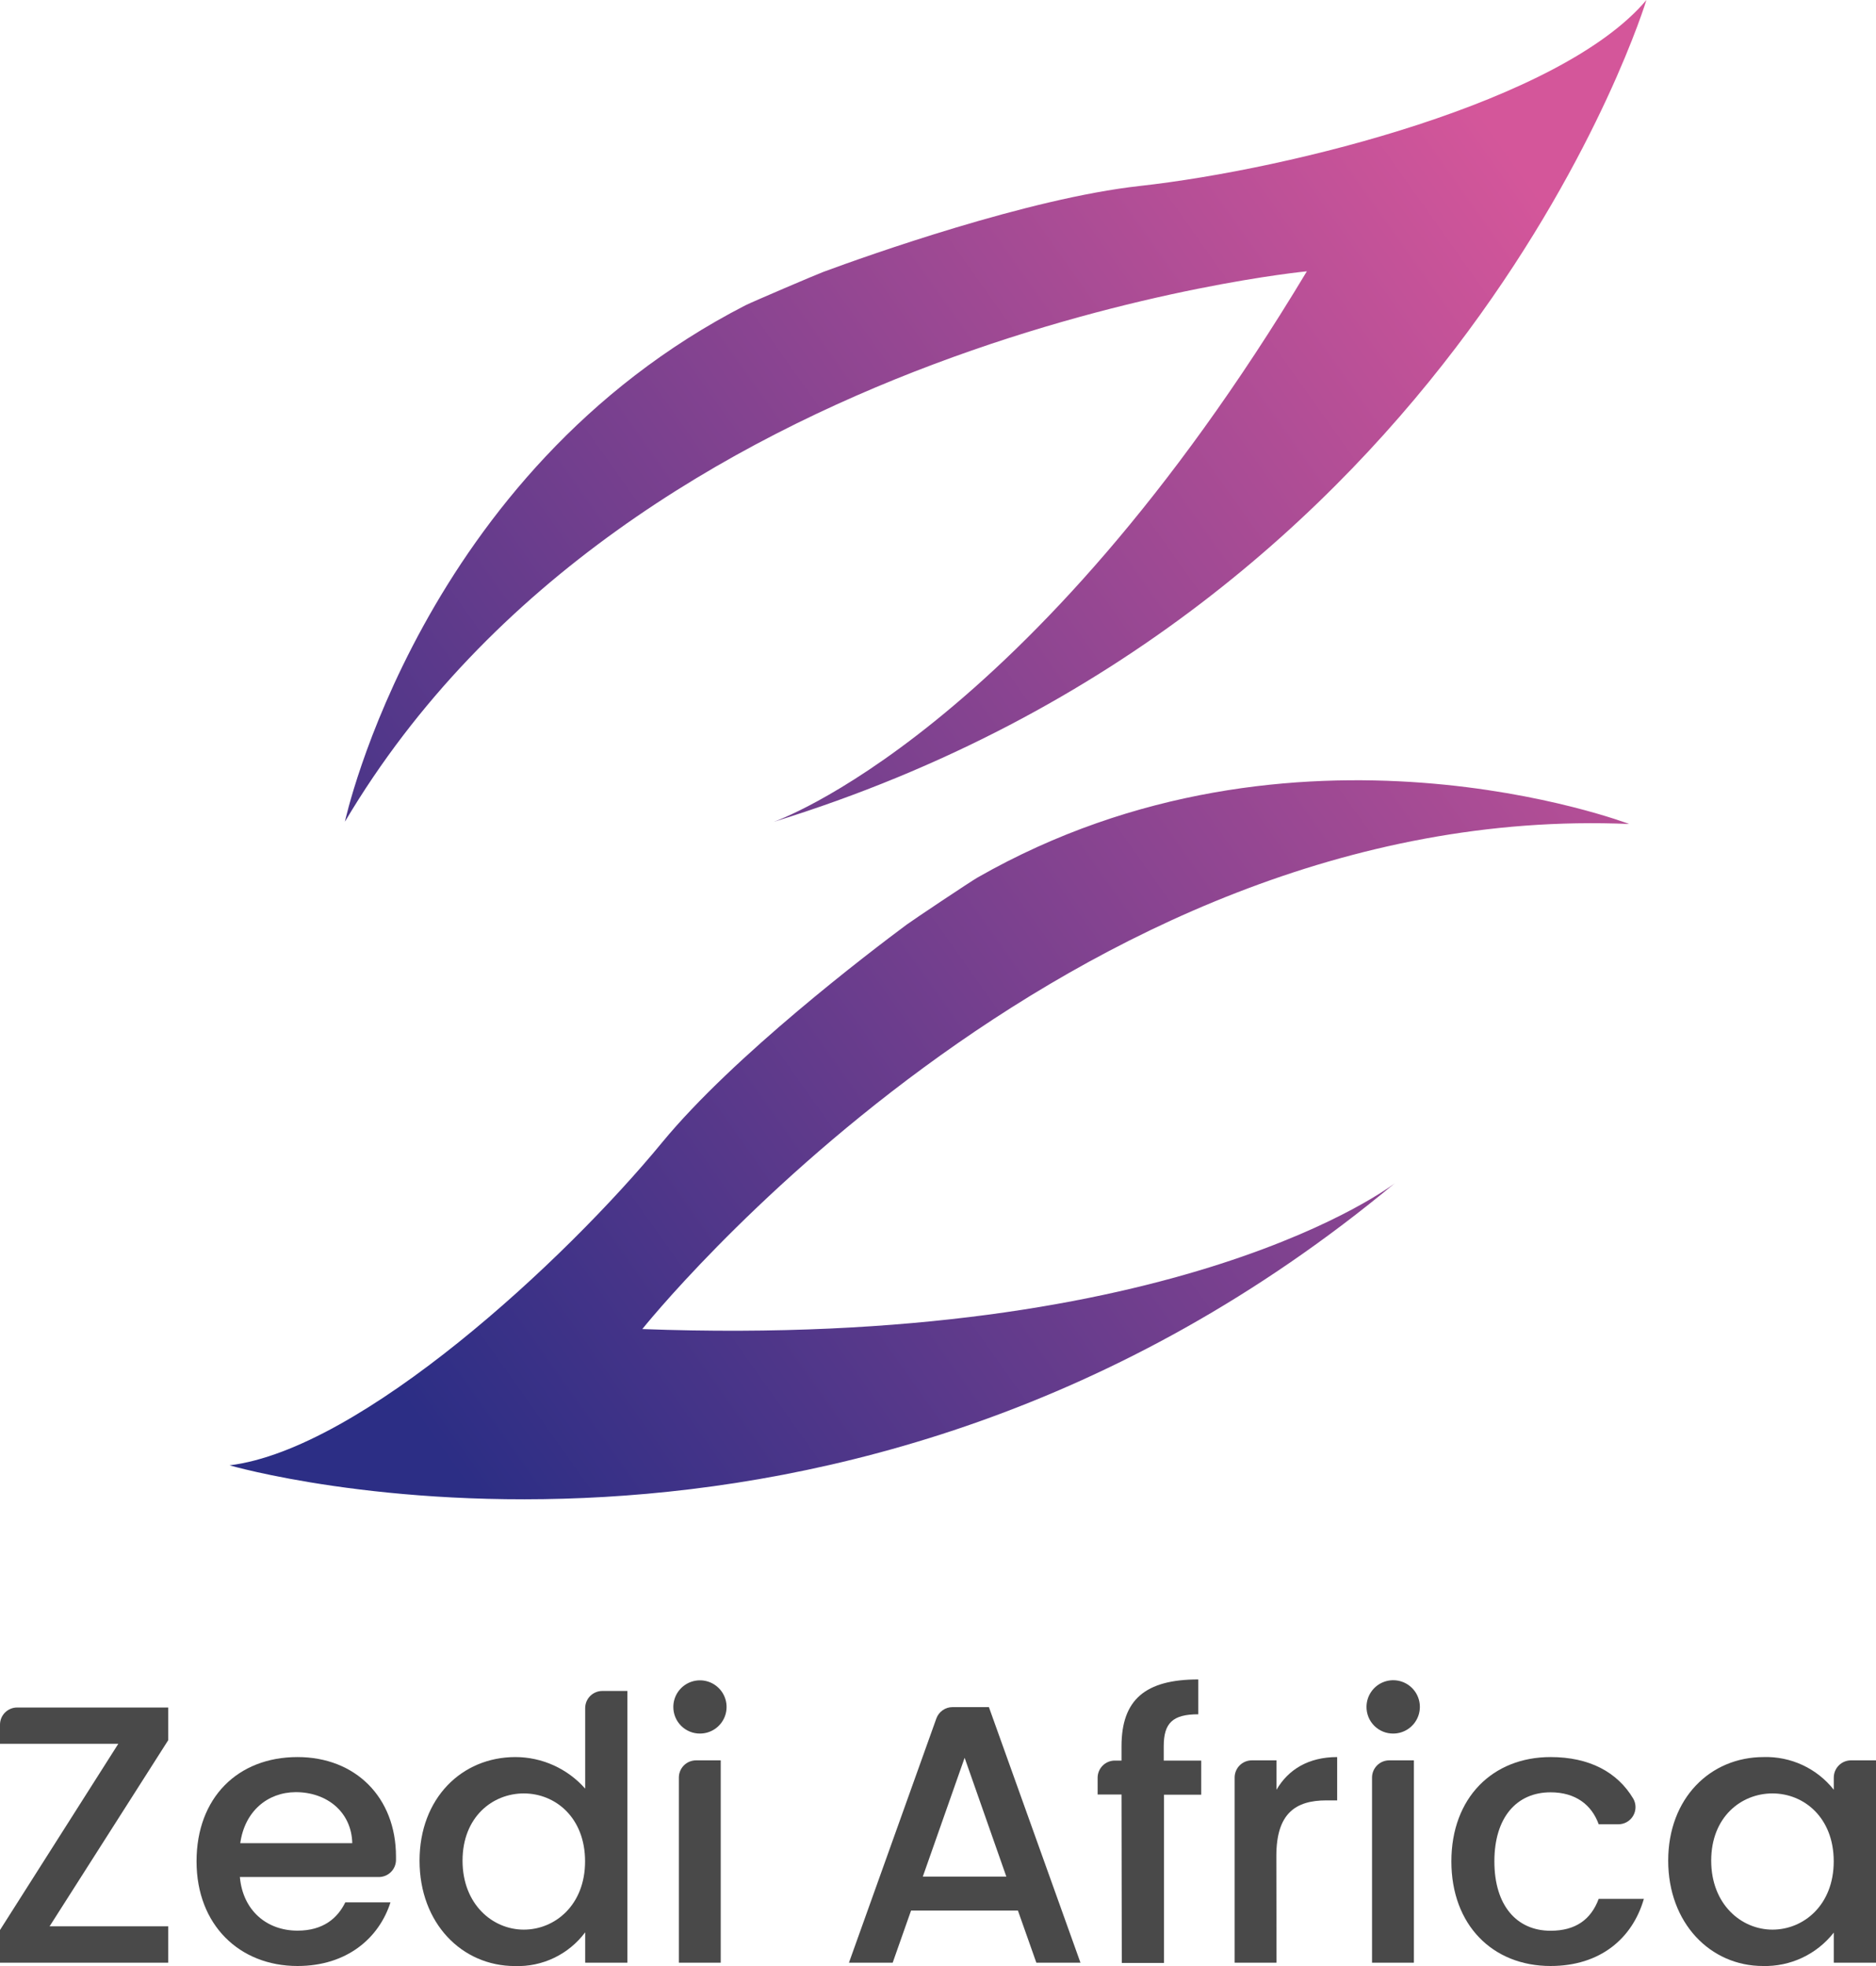 <svg width="125" height="131" viewBox="0 0 125 131" fill="none" xmlns="http://www.w3.org/2000/svg">
<g clip-path="url(#clip0_867_1202)">
<path d="M11.211 115.95L3.303 128.358H11.211V130.781H0V128.603L7.882 116.195H0V114.919C-7.92755e-07 114.768 0.03 114.619 0.087 114.48C0.145 114.342 0.23 114.215 0.336 114.109C0.443 114.003 0.569 113.919 0.708 113.862C0.847 113.804 0.996 113.775 1.147 113.776H11.211V115.95Z" fill="#494949"/>
<path d="M19.824 131C15.957 131 13.096 128.262 13.096 124.028C13.096 119.794 15.835 117.078 19.824 117.078C23.669 117.078 26.385 119.746 26.385 123.709C26.385 123.794 26.385 123.876 26.385 123.957C26.377 124.256 26.253 124.54 26.039 124.748C25.824 124.956 25.537 125.072 25.238 125.071H15.983C16.18 127.297 17.768 128.644 19.824 128.644C21.539 128.644 22.492 127.813 23.008 126.759H26.018C25.261 129.126 23.131 131 19.824 131ZM16.009 122.818H23.472C23.424 120.737 21.784 119.416 19.705 119.416C17.813 119.427 16.302 120.7 16.009 122.818Z" fill="#494949"/>
<path d="M34.341 117.078C35.221 117.079 36.091 117.267 36.892 117.63C37.694 117.993 38.409 118.522 38.991 119.182V113.817C38.991 113.666 39.021 113.517 39.078 113.378C39.136 113.239 39.221 113.113 39.327 113.007C39.434 112.901 39.56 112.817 39.699 112.76C39.838 112.702 39.987 112.673 40.138 112.674H41.804V130.781H38.991V128.755C38.451 129.48 37.744 130.062 36.929 130.454C36.115 130.846 35.218 131.034 34.315 131.004C30.767 131.004 27.955 128.143 27.955 123.983C27.955 119.824 30.767 117.078 34.341 117.078ZM34.901 119.501C32.823 119.501 30.82 121.067 30.82 123.98C30.82 126.892 32.827 128.577 34.901 128.577C36.976 128.577 38.984 126.941 38.984 124.028C38.984 121.115 37.009 119.501 34.901 119.501Z" fill="#494949"/>
<path d="M44.865 113.724C44.868 113.374 44.974 113.033 45.17 112.744C45.367 112.455 45.644 112.23 45.967 112.097C46.291 111.965 46.646 111.931 46.989 112C47.332 112.069 47.646 112.237 47.893 112.485C48.141 112.732 48.309 113.046 48.378 113.389C48.447 113.732 48.413 114.087 48.281 114.411C48.148 114.734 47.923 115.011 47.634 115.207C47.344 115.403 47.004 115.509 46.654 115.512C46.418 115.515 46.184 115.471 45.966 115.382C45.748 115.293 45.549 115.162 45.383 114.995C45.216 114.828 45.084 114.63 44.995 114.412C44.907 114.193 44.862 113.96 44.865 113.724ZM46.379 117.297H48.023V130.781H45.233V118.444C45.233 118.292 45.263 118.143 45.321 118.003C45.379 117.864 45.464 117.737 45.571 117.63C45.678 117.524 45.806 117.439 45.946 117.382C46.086 117.325 46.236 117.296 46.387 117.297H46.379Z" fill="#494949"/>
<path d="M67.826 127.308H60.704L59.48 130.781H56.566L62.389 114.51C62.468 114.288 62.615 114.095 62.808 113.959C63.002 113.823 63.232 113.75 63.469 113.75H65.892L71.993 130.781H69.054L67.826 127.308ZM64.274 117.126L61.487 125.045H67.054L64.274 117.126Z" fill="#494949"/>
<path d="M74.728 119.572H73.136V118.458C73.136 118.154 73.257 117.863 73.472 117.648C73.687 117.433 73.978 117.312 74.282 117.312H74.728V116.358C74.728 113.249 76.32 111.906 79.841 111.906V114.228C78.131 114.228 77.541 114.815 77.541 116.358V117.312H80.038V119.586H77.559V130.796H74.746L74.728 119.572Z" fill="#494949"/>
<path d="M85.055 130.781H82.265V118.444C82.265 118.14 82.385 117.848 82.6 117.633C82.816 117.418 83.107 117.297 83.411 117.297H85.055V119.256C85.838 117.909 87.185 117.078 89.097 117.078V119.965H88.384C86.328 119.965 85.044 120.822 85.044 123.675L85.055 130.781Z" fill="#494949"/>
<path d="M91.052 113.724C91.055 113.373 91.16 113.031 91.357 112.741C91.553 112.45 91.831 112.224 92.155 112.091C92.479 111.958 92.836 111.923 93.179 111.992C93.523 112.061 93.839 112.23 94.087 112.478C94.335 112.726 94.504 113.042 94.573 113.386C94.642 113.729 94.607 114.086 94.474 114.41C94.341 114.734 94.115 115.012 93.824 115.208C93.534 115.404 93.192 115.51 92.841 115.512C92.605 115.515 92.371 115.471 92.153 115.382C91.935 115.293 91.736 115.162 91.57 114.995C91.403 114.828 91.271 114.63 91.182 114.412C91.094 114.193 91.049 113.96 91.052 113.724ZM92.567 117.297H94.21V130.781H91.42V118.444C91.42 118.14 91.541 117.848 91.756 117.633C91.971 117.418 92.262 117.297 92.567 117.297Z" fill="#494949"/>
<path d="M103.317 117.078C105.892 117.078 107.77 118.073 108.831 119.857C108.929 120.032 108.978 120.229 108.976 120.429C108.973 120.628 108.918 120.824 108.817 120.996C108.715 121.168 108.57 121.31 108.396 121.409C108.222 121.507 108.025 121.558 107.826 121.557H106.523C106.055 120.258 104.979 119.427 103.317 119.427C101.064 119.427 99.572 121.089 99.572 124.028C99.572 126.967 101.057 128.651 103.317 128.651C104.979 128.651 106.007 127.909 106.523 126.525H109.533C108.772 129.167 106.62 131 103.317 131C99.45 131 96.707 128.262 96.707 124.028C96.707 119.794 99.454 117.078 103.317 117.078Z" fill="#494949"/>
<path d="M117.511 117.078C118.407 117.051 119.296 117.234 120.108 117.612C120.92 117.99 121.632 118.553 122.187 119.256V118.444C122.187 118.139 122.308 117.848 122.523 117.633C122.738 117.418 123.03 117.297 123.334 117.297H125V130.781H122.187V128.774C121.628 129.488 120.91 130.061 120.09 130.448C119.269 130.835 118.37 131.024 117.463 131C113.963 131 111.154 128.139 111.154 123.98C111.154 119.82 113.963 117.078 117.511 117.078ZM118.101 119.501C116.019 119.501 114.019 121.067 114.019 123.98C114.019 126.892 116.027 128.577 118.101 128.577C120.176 128.577 122.183 126.941 122.183 124.028C122.183 121.115 120.205 119.501 118.101 119.501Z" fill="#494949"/>
<path d="M42.798 88.559C78.769 89.898 92.941 78.841 92.941 78.841C56.035 109.52 15.296 97.639 15.296 97.639C24.036 96.574 37.618 84.032 44.123 76.118C48.873 70.348 57.913 63.468 60.414 61.609C60.837 61.298 64.678 58.73 65.138 58.47C86.291 46.389 108.557 54.905 108.557 54.905C70.901 53.291 42.798 88.559 42.798 88.559ZM87.078 18.078C68.549 48.934 51.545 54.764 51.545 54.764C97.412 40.597 109.703 0 109.703 0C104.04 6.742 86.116 11.261 75.933 12.393C68.512 13.217 57.802 17.031 54.877 18.111C54.384 18.293 50.135 20.111 49.682 20.337C28.003 31.469 22.982 54.752 22.982 54.752C42.182 22.349 87.078 18.078 87.078 18.078Z" fill="url(#paint0_linear_867_1202)"/>
</g>
<defs>
<linearGradient id="paint0_linear_867_1202" x1="10.98" y1="92.262" x2="122.79" y2="12.93" gradientUnits="userSpaceOnUse">
<stop offset="0.09" stop-color="#2C2E85"/>
<stop offset="0.88" stop-color="#D4569A"/>
</linearGradient>
<clipPath id="clip0_867_1202">
<rect width="125" height="131" fill="white"/>
</clipPath>
</defs>
</svg>
